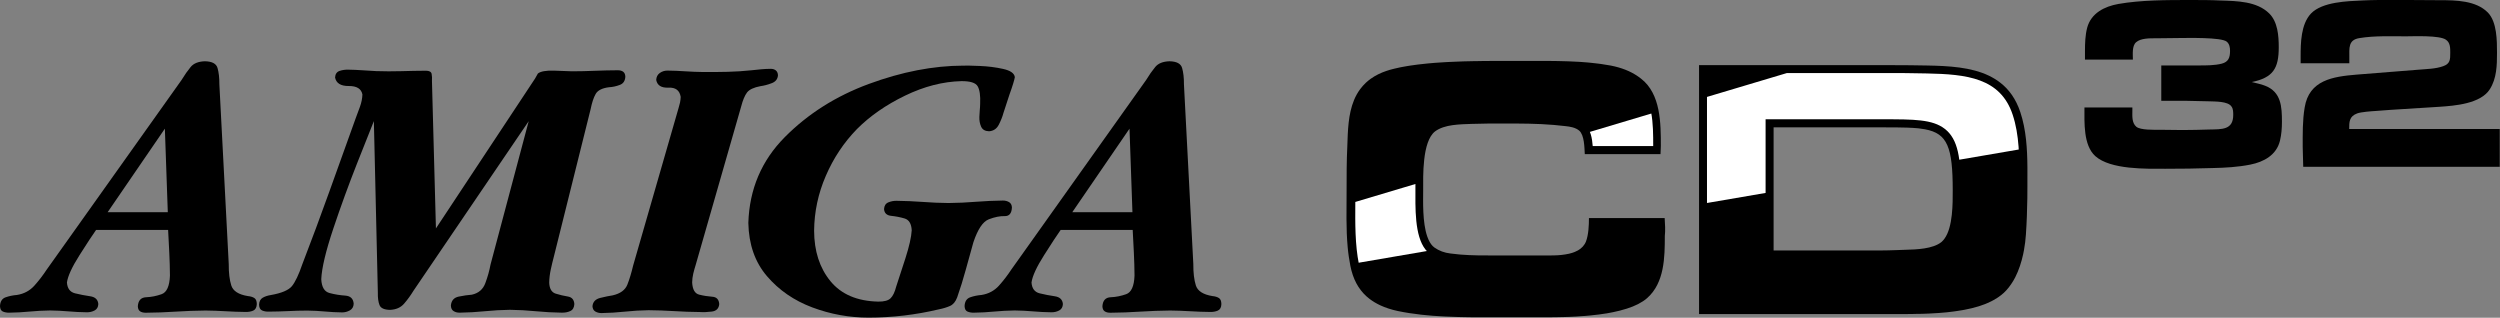 <?xml version="1.0" encoding="utf-8"?>
<!-- Generator: Adobe Illustrator 25.1.0, SVG Export Plug-In . SVG Version: 6.00 Build 0)  -->
<svg version="1.1" id="Layer_1" xmlns="http://www.w3.org/2000/svg" xmlns:xlink="http://www.w3.org/1999/xlink" x="0px" y="0px"
	 viewBox="0 0 3839.5 488" style="enable-background:new 0 0 3839.5 488;" xml:space="preserve">
<rect x="0" y="0" width="3839.5" height="488" fill="#808080" stroke="none"/>
<style type="text/css">
	.st0{fill:url(#SVGID_1_);}
	.st1{fill:url(#SVGID_2_);}
	.st2{fill:#DC3639;}
	.st3{clip-path:url(#SVGID_4_);}
	.st4{fill:url(#SVGID_5_);}
	.st5{fill:url(#SVGID_6_);}
	.st6{fill:url(#SVGID_7_);}
	.st7{fill:url(#SVGID_8_);}
	.st8{fill:url(#SVGID_9_);}
	.st9{fill:#A02F2F;}
	.st10{clip-path:url(#SVGID_11_);}
	.st11{fill:url(#SVGID_12_);}
	.st12{fill:url(#SVGID_13_);}
	.st13{fill:url(#SVGID_14_);}
	.st14{fill:#FFFFFF;}
	.st15{clip-path:url(#SVGID_16_);}
	.st16{clip-path:url(#SVGID_18_);}
	.st17{clip-path:url(#SVGID_20_);fill:#FFFFFF;}
	.st18{clip-path:url(#SVGID_22_);fill:#FFFFFF;}
</style>
<g>
	<g>
		<path d="M3501.6,216c-5.3,22-24.7,32.7-45.6,36.8c-19,3.8-38.7,4.9-58.1,5.3c-24.3,0.8-48.2,1.1-72.5,1.1
			c-29.6,0-83.9,1.5-107.4-19.4c-18.6-16.7-16.7-52-16.7-74.8h73.6v4.6c0,8.4-1.1,19,6.1,25.1c6.5,5.3,27.3,4.6,35.3,4.6
			c11.8,0,23.9,0.4,35.7,0.4c13.7,0,27.3-0.4,41-0.8c19.4-0.4,36.8,0.8,36.8-22.4c0-4.2,0-9.5-2.7-12.9c-5.3-8.3-25.8-7.6-34.2-8
			c-24.7-0.8-49-1.1-73.6-0.8v-54.3h58.5c10.6,0,23.5,0,34.2-2.7c10.6-2.7,12.9-9.5,12.9-19.7c0-5.3-0.8-10.3-4.9-14
			c-8-7.2-61.9-5.7-73.3-5.7c-11.8,0-23.5,0.4-35.3,0.4c-9.1,0-23.5-0.4-30.8,6.1c-6.5,5.7-4.9,18.6-4.9,26.6h-73.6V78.2
			c0-11.8,0.4-24.3,3.4-35.7c6.1-22.4,26.6-32.6,47.8-36.4C3287.9,0,3328.1,0,3363.4,0c15.9,0,31.5,0,47.5,0.8
			c24.7,0.8,55,1.1,74,19.7c13.3,12.9,14.8,34.6,14.8,52c0,32.7-8.7,46.7-41.4,53.5c6.8,1.9,14,3,20.5,5.7
			c24.7,9.5,25.8,32.3,25.8,55.4C3504.6,196.7,3503.9,206.5,3501.6,216z"/>
		<path d="M3537.3,256.2c0-9.9-0.8-20.1-0.8-30c0-20.5-0.4-41,3-61.1c6.8-42.1,43.3-47.5,79.7-50.5l95.7-7.6
			c12.2-1.1,25.4-1.1,37.2-5.3c11-3.8,11-10.3,11-20.9c0-7.2,0-15.2-6.5-19.7c-9.5-7.2-50.5-5.3-61.5-5.3c-23.2,0-48.2-1.1-71.4,2.7
			c-17.5,2.7-15.6,15.2-15.6,30.4v8.3h-74.8V86.9c0-20.9,0.4-49.7,15.9-66.1c17.5-18.2,56.2-19,79.3-20.1c16.3-0.8,32.6-0.8,49-0.8
			h7.2l62.6,0.4c24.3,0,55.4,0.4,73.6,19c14,14.4,14,43.3,14,61.9c0,19-0.4,39.1-11,55.8c-14.1,22.4-53.9,25.4-77.4,27
			c-18.2,1.1-36.1,2.3-54.3,3.4c-14.4,0.8-28.9,1.9-43.3,3c-6.5,0.4-22.8,1.5-28.8,3.8c-12.2,4.6-12.2,12.9-12.2,23.9h231.2v58.1
			H3537.3z"/>
	</g>
	<path d="M2556.6,334.9h-116.3c0,10.9-0.6,25.8-4.6,36.1c0,0,0,0,0,0c-0.6,1.4-1.2,2.7-2,3.9c-0.2,0.4-0.5,0.7-0.8,1.1
		c-0.6,0.8-1.2,1.6-1.8,2.4c-0.3,0.4-0.6,0.7-1,1c-0.7,0.8-1.5,1.5-2.3,2.1c-0.3,0.2-0.5,0.5-0.8,0.7c-1.1,0.9-2.3,1.6-3.6,2.4
		c-0.3,0.2-0.6,0.3-0.9,0.4c-1,0.5-2.1,1.1-3.1,1.5c-0.5,0.2-0.9,0.4-1.4,0.6c-1,0.4-2,0.8-3,1.1c-0.5,0.1-0.9,0.3-1.4,0.4
		c-1.3,0.4-2.6,0.7-4,1.1c-0.2,0-0.4,0.1-0.6,0.1c-1.6,0.3-3.2,0.6-4.8,0.9c-0.5,0.1-0.9,0.1-1.4,0.2c-1.2,0.2-2.4,0.3-3.6,0.5
		c-0.5,0.1-1.1,0.1-1.6,0.2c-1.2,0.1-2.4,0.2-3.6,0.3c-0.4,0-0.9,0.1-1.3,0.1c-1.6,0.1-3.3,0.2-4.9,0.2c-0.3,0-0.5,0-0.8,0
		c-1.4,0-2.8,0.1-4.2,0.1c-0.5,0-1,0-1.5,0c-1.1,0-2.2,0-3.2,0c-0.6,0-1.3,0-1.9,0c-1.1,0-2.1,0-3.1,0c-0.9,0-1.9,0-2.8,0
		c-0.9,0-1.8,0-2.7,0c-1.4,0-2.8,0-4.1,0h-59c-3.4,0-6.8,0-10.2,0c-3,0-6,0-9,0c-4.2,0-8.4,0-12.6-0.1c-1.1,0-2.2,0-3.4,0
		c-4.4-0.1-8.8-0.2-13.1-0.4c0,0-0.1,0-0.1,0c-4.3-0.2-8.5-0.4-12.7-0.8c-1.1-0.1-2.1-0.2-3.2-0.3c-4.3-0.4-8.5-0.8-12.7-1.4
		c-9.2-1.1-17.2-4-24.6-9.2c-3.7-2.7-6.5-6.7-8.8-11.6c-0.8-1.6-1.5-3.4-2.1-5.2c-7.6-21.7-6.3-54.9-6.3-70.4
		c0-22.3-1.7-75.6,18.3-91.1c7.2-5.4,16.9-8.2,27-9.6c10.1-1.4,20.6-1.6,29.2-1.9c16.6-0.6,32.7-0.6,49.3-0.6c25.1,0,51.4,0,77,2.2
		c5.9,0.5,11.8,1.1,17.6,1.8c1.7,0.1,3.6,0.4,5.5,0.7c3.8,0.6,7.8,1.6,11.2,3.3c1.7,0.8,3.2,1.8,4.5,2.9c8,6.9,8,25.8,8.6,36.1
		h116.3c0-3,0.3-6.3,0.4-9.5c0.1-1.1,0.1-2.1,0.1-3.2c0-34.4,0-79.7-30.4-103.2c-12-9.5-25.4-15.1-40.1-18.7c-2.1-0.5-4.2-1-6.4-1.4
		c-4.9-0.9-9.8-1.7-14.8-2.4c-1.5-0.2-3.1-0.4-4.6-0.6c-3.5-0.4-7-0.9-10.6-1.2c-1.6-0.2-3.3-0.3-4.9-0.5c-3.9-0.3-7.7-0.6-11.6-0.9
		c-1.1-0.1-2.2-0.2-3.4-0.2c-5-0.3-9.9-0.5-14.9-0.7c-1.3,0-2.5-0.1-3.8-0.1c-3.8-0.1-7.7-0.2-11.5-0.3c-1.7,0-3.4,0-5.2-0.1
		c-3.6,0-7.2-0.1-10.8-0.1c-1.5,0-3,0-4.6,0c-0.5,0-1,0-1.6,0c-3.4,0-6.8,0-10.2,0c-6.4,0-12.7,0-19.1,0c0,0,0,0,0,0
		c-3.1,0-6.4,0-9.9,0c-3.9,0-8,0-12.2,0c-0.1,0-0.2,0-0.3,0c-3,0-6.2,0-9.4,0c-0.5,0-1.1,0-1.7,0c-1.3,0-2.7,0-4.1,0
		c-2.7,0-5.5,0-8.4,0c-1.6,0-3.1,0-4.8,0c-2.9,0-5.8,0-8.8,0.1c-1.5,0-3,0-4.6,0c-3.6,0-7.2,0.1-10.9,0.2c-0.9,0-1.8,0-2.7,0
		c-4.5,0.1-9.1,0.2-13.7,0.3c-1.3,0-2.5,0.1-3.8,0.1c-3.4,0.1-6.7,0.2-10.1,0.4c-1.7,0.1-3.3,0.1-4.9,0.2c-3,0.1-6.1,0.3-9.1,0.4
		c-1.7,0.1-3.4,0.2-5.1,0.3c-3.1,0.2-6.1,0.4-9.2,0.6c-1.6,0.1-3.1,0.2-4.6,0.3c-3.9,0.3-7.7,0.6-11.5,1c-0.6,0.1-1.2,0.1-1.8,0.2
		c-4.3,0.4-8.6,0.9-12.8,1.4c-1.2,0.1-2.4,0.3-3.7,0.5c-2.9,0.4-5.8,0.8-8.6,1.2c-1.5,0.2-2.9,0.4-4.3,0.7c-2.5,0.4-5,0.8-7.4,1.3
		c-1.4,0.3-2.7,0.5-4.1,0.8c-2.5,0.5-4.8,1-7.1,1.6c-1.1,0.3-2.3,0.5-3.3,0.8c-3.3,0.8-6.4,1.7-9.3,2.7c0,0,0,0-0.1,0
		c-9,3-17.4,7-24.9,12.4c-2.5,1.8-4.9,3.8-7.2,5.9c-3.4,3.2-6.3,6.5-8.9,10c-3.9,5.3-7,10.9-9.4,16.8c-9,21.7-9.5,47.1-10.3,71.1
		c-1.1,22.4-1.1,45.3-1.1,68.2c0,28.4-1,58,1.7,86.8c0.4,4.8,1,9.6,1.7,14.3c0.7,4.7,1.5,9.4,2.4,14.1c4,20.3,12.3,35.5,24.6,46.7
		c1.5,1.4,3.1,2.7,4.8,4c5,3.8,10.5,7.1,16.5,9.9c4,1.9,8.3,3.5,12.8,5c4.5,1.5,9.2,2.7,14.2,3.8c0,0,0,0,0,0
		c5.9,1.2,11.8,2.3,17.7,3.2c2,0.3,4,0.6,6.1,0.8c4,0.6,7.9,1.1,11.9,1.6c2.4,0.3,4.8,0.5,7.2,0.7c3.7,0.4,7.3,0.7,11,1
		c2.5,0.2,5.1,0.4,7.7,0.5c3.6,0.2,7.1,0.5,10.7,0.6c2.6,0.1,5.2,0.2,7.8,0.3c3.6,0.1,7.1,0.3,10.7,0.4c2.6,0.1,5.2,0.1,7.7,0.2
		c3.7,0.1,7.3,0.1,11,0.2c2.5,0,5,0.1,7.5,0.1c3.9,0,7.8,0,11.7,0c2.4,0,4.8,0,7.2,0c0.3,0,0.6,0,0.8,0c5.1,0,10.1,0,15.1,0h49.3
		c2.9,0,5.9,0,9.2,0c3,0,6.2,0,9.5,0c0.2,0,0.4,0,0.6,0c0.1,0,0.2,0,0.2,0c2.7,0,5.6,0,8.4,0c0.5,0,1,0,1.6,0c2.9,0,5.9,0,8.9-0.1
		c0.6,0,1.2,0,1.9,0c3.1,0,6.3-0.1,9.5-0.2c0.5,0,1,0,1.4,0c3.4-0.1,6.8-0.2,10.2-0.3c0.1,0,0.1,0,0.2,0c3.4-0.1,6.9-0.3,10.4-0.5
		c0.5,0,1.1-0.1,1.6-0.1c3.4-0.2,6.7-0.4,10.1-0.7c0.6,0,1.3-0.1,1.9-0.1c3.4-0.3,6.8-0.6,10.2-0.9c0.5-0.1,1-0.1,1.5-0.2
		c3.6-0.4,7.1-0.8,10.6-1.2c0,0,0,0,0,0c3.5-0.4,6.9-1,10.3-1.5c0.5-0.1,1-0.2,1.5-0.2c3.2-0.5,6.4-1.1,9.5-1.8
		c0.6-0.1,1.2-0.2,1.8-0.4c3.1-0.7,6.2-1.3,9.2-2.1c0.4-0.1,0.9-0.2,1.3-0.4c3.1-0.8,6.2-1.7,9.1-2.6c0,0,0,0,0,0
		c2.9-0.9,5.7-2,8.4-3c0.4-0.2,0.8-0.3,1.2-0.5c2.5-1,5-2.2,7.3-3.3c0.4-0.2,0.9-0.4,1.3-0.7c2.3-1.2,4.5-2.5,6.5-3.8
		c0.3-0.2,0.6-0.4,0.9-0.6c2.1-1.4,4.1-2.9,5.8-4.5c0,0,0,0,0,0c26.4-23.5,26.9-62.5,26.9-95.1
		C2557.8,353.8,2557.2,344.1,2556.6,334.9z"/>
	<path d="M3113.7,257.3c-0.2-28.7-1.9-58-10.9-85.1c-6.8-20.4-17.5-35-30.9-45.3c-5.3-4.2-11.1-7.6-17.2-10.6
		c-27.4-13.2-61.7-15.1-95.2-15.7c-8.7-0.2-17.4-0.3-26.1-0.4c-13.1-0.1-26.1-0.2-39.2-0.2h-284.8l0,0v382.3l0,0h286.6c0,0,0,0,0,0
		c2.9,0,6,0,9.1,0c2.6,0,5.3,0,8,0c1.3,0,2.5,0,3.8,0c3.2,0,6.5,0,9.9,0c0.2,0,0.4,0,0.5,0c0.7,0,1.5,0,2.2,0c2.9,0,5.8,0,8.7-0.1
		c1.3,0,2.5,0,3.8-0.1c2.5,0,5.1-0.1,7.6-0.1c1.4,0,2.8-0.1,4.2-0.1c2.7-0.1,5.4-0.2,8.1-0.3c1.3-0.1,2.5-0.1,3.8-0.2
		c3.9-0.2,7.8-0.4,11.8-0.7c0.1,0,0.1,0,0.2,0c3.9-0.3,7.8-0.6,11.7-1c1.2-0.1,2.4-0.3,3.6-0.4c2.7-0.3,5.4-0.6,8.1-1
		c1.4-0.2,2.8-0.4,4.2-0.6c2.6-0.4,5.1-0.8,7.6-1.2c1.3-0.2,2.7-0.5,4-0.7c2.8-0.5,5.6-1.2,8.4-1.8c0.9-0.2,1.9-0.4,2.8-0.6
		c3.6-0.9,7.1-1.9,10.6-2.9c0.8-0.3,1.6-0.6,2.4-0.8c2.6-0.8,5.1-1.7,7.6-2.7c1.1-0.4,2.2-0.9,3.3-1.4c2.1-0.9,4.1-1.8,6.1-2.8
		c1.1-0.5,2.2-1.1,3.2-1.7c2-1.1,3.9-2.2,5.7-3.4c0.9-0.6,1.8-1.1,2.6-1.7c2.6-1.8,5.1-3.7,7.3-5.8c0,0,0,0,0.1,0
		c5.9-5.4,10.8-11.9,15-18.9c1-1.8,2-3.6,3-5.4c5.6-11,9.5-23.2,12.2-35.5c0.4-2,0.8-4.1,1.2-6.1c1.5-8.2,2.5-16.3,3-24.1
		c1.3-18.5,1.9-37.3,2.2-55.9c0.1-6.2,0.1-12.4,0.1-18.6C3113.7,276.3,3113.7,266.8,3113.7,257.3z M2956.6,198.6
		c34.3,6.5,42.4,27.3,42.4,93.9c0,19.2,0.4,56.3-12.7,74.1c-1.4,1.8-2.8,3.6-4.5,5c-6.6,5.4-16.3,8.3-26.4,9.9
		c-10.1,1.6-20.6,1.9-28.6,2.1c-4.6,0.2-9.1,0.4-13.6,0.5c-9,0.3-18,0.6-27.1,0.6h-162.2V195.6h167.9c14.1,0,26.3,0,37.1,0.4
		c6.4,0.2,12.3,0.6,17.6,1.1C2950.1,197.5,2953.5,198,2956.6,198.6z"/>
	<g>
		<g>
			<path id="path6187_9_" d="M394.4,466.9c-0.1-4.6-1.3-7.6-3.8-9.2c-2.5-1.6-5.8-2.6-10-3c-14.2-2.3-22.7-7.8-25.4-16.3
				c-2.7-8.5-4-19.5-3.9-32.9l-14.4-276c0.1-9.9-0.9-18.3-2.8-25c-1.9-6.7-8.3-10.2-19.4-10.4c-10,0.3-17.3,3.2-21.9,8.8
				c-4.6,5.6-9.3,12.2-14,20l-177,248.9l-29.9,42c-5.9,9-12.3,17.3-19.2,25c-7,7.7-15.9,12.5-26.7,14.2c-6.2,0.5-11.9,1.7-17.4,3.6
				c-5.4,1.9-8.3,6.4-8.6,13.6c0.2,4.3,1.6,7.1,4.5,8.3s6.1,1.8,9.9,1.7c10.2-0.1,20.6-0.7,31-1.7s20.9-1.5,31.5-1.7
				c9.4,0.1,18.8,0.6,28.2,1.4c9.4,0.8,18.8,1.3,28.2,1.4c4.4,0.1,8.4-0.9,12-2.8c3.6-1.9,5.5-5.2,5.7-9.9
				c-0.6-6.8-4.8-10.8-12.5-11.9c-7.7-1.1-15.4-2.6-23.2-4.5c-7.7-1.9-11.9-7.5-12.5-16.7c1.4-9.9,7.9-24,19.5-42.2
				c11.6-18.3,20-31.1,25.3-38.5h110.6c0.6,11.6,1.2,23.3,1.8,35.1c0.6,11.8,0.9,23.5,1,35.1c-0.6,16.2-4.9,25.7-12.8,28.5
				c-7.9,2.8-15.8,4.4-23.7,4.7c-7.9,0.3-12.2,4.9-12.8,13.8c0.1,3.8,1.3,6.4,3.6,7.9c2.3,1.5,5.2,2.1,8.6,2.1
				c15.2-0.1,30.5-0.7,45.9-1.7c15.4-1,30.7-1.5,45.9-1.7c10.2,0.1,20.5,0.5,30.7,1.1c10.2,0.6,20.5,1,30.7,1.1
				c4.6,0.1,8.5-0.6,11.9-2.1C392.4,475.4,394.2,472,394.4,466.9L394.4,466.9z M257.7,325.9h-92.4l87.9-128.3L257.7,325.9z"/>
			<path id="path4766_9_" d="M1194.8,115.7c-0.1-3.3-1.2-5.8-3.2-7.5c-2.1-1.7-4.7-2.5-7.8-2.5c-5,0-9.8,0.3-14.7,0.7
				c-4.8,0.4-9.7,0.9-14.7,1.5c-12.2,1.3-24.6,2.1-37.1,2.4c-12.5,0.3-25.1,0.4-37.5,0.3c-9.1-0.1-18.3-0.5-27.4-1.1
				c-9.1-0.6-18.3-1-27.4-1.1c-4.3,0-8.2,1.2-11.7,3.7c-3.4,2.4-5.3,6-5.5,10.7c1.6,8.3,7.8,12.3,18.8,11.8
				c11-0.5,17.2,4.2,18.8,14.2c-0.1,2.8-0.4,5.6-1,8.6c-0.7,2.9-1.4,5.8-2.3,8.6l-69.7,241.7c-2.7,11.3-5.6,21.1-8.9,29.4
				c-3.3,8.3-10.8,13.8-22.6,16.5c-5.4,0.8-11.7,2.1-19,3.9c-7.3,1.8-11.3,6-12,12.7c0.2,3.8,1.6,6.5,4.4,8.2
				c2.8,1.6,5.9,2.4,9.4,2.4c11.9-0.2,23.9-0.9,36-2.2c12.1-1.3,24.3-2,36.4-2.2c13,0.1,26.1,0.6,39.3,1.4
				c13.2,0.8,26.2,1.3,39.3,1.4c5.4,0.4,11.5,0.2,18.5-0.7c6.9-0.9,10.8-4.7,11.4-11.5c-0.5-7.1-4.1-10.9-10.8-11.3
				c-6.7-0.5-13.3-1.5-20-3.2c-6.7-1.7-10.2-7.9-10.8-18.7c0.1-4.4,0.6-9,1.7-13.6c1.1-4.6,2.4-9.1,3.8-13.6l69.7-242.8
				c2.6-10,5.6-17.2,9.1-21.8c3.5-4.5,10.4-7.8,20.7-9.7c5.2-0.7,10.8-2.1,16.8-4.4C1191,125.7,1194.3,121.6,1194.8,115.7
				L1194.8,115.7z"/>
			<path id="path4768_9_" d="M1558.6,118.5c-0.8-6-6.8-10.2-18.2-12.7c-11.3-2.5-23.2-4-35.7-4.5c-12.5-0.5-20.9-0.7-25.2-0.5
				c-46.2,0.1-94.6,9.5-145.1,28.1c-50.5,18.6-93.6,45.9-129.2,81.8c-35.6,35.9-54.3,79.8-55.9,131.7c0.7,33,10.2,60.2,28.6,81.7
				c18.4,21.5,41.6,37.5,69.6,48c28,10.5,56.9,15.7,86.5,15.7c18,0,36.2-1.1,54.3-3.2c18.2-2.2,36-5.3,53.5-9.5
				c6.7-1.3,12.4-3.1,17.2-5.2c4.8-2.1,8.5-6.5,11-13.1c4.9-13.9,9.2-27.9,13.1-42.1c3.8-14.2,7.8-28.4,11.8-42.5
				c6.7-20.1,14.6-31.9,23.7-35.4c9.1-3.5,17.3-5.1,24.3-4.9c7.1,0.2,10.8-4.2,11.2-13.3c-0.2-3.8-1.6-6.5-4.4-8.2
				c-2.8-1.6-5.9-2.4-9.4-2.4c-13.8,0.2-27.7,0.8-41.6,1.9c-13.9,1.1-27.9,1.8-42,1.9c-13.3-0.1-26.5-0.7-39.8-1.7
				c-13.3-1-26.5-1.5-39.8-1.7c-4.4-0.1-8.7,0.7-12.8,2.4c-4.1,1.7-6.3,5.2-6.6,10.3c0.5,6.3,4.2,9.7,11,10.4c6.8,0.7,13.7,2,20.5,4
				c6.8,2,10.5,8,11,18.2c-0.6,10.4-3.8,24.6-9.6,42.7c-5.8,18.1-10.5,32.6-14.2,43.6c-2.2,8.5-5,14.5-8.6,18
				c-3.6,3.6-9.9,5.3-19,5.2c-32.4-0.7-56.9-11.2-73.5-31.5c-16.6-20.3-24.9-46.1-25-77.5c0.3-28.9,6.2-57,18-84.2
				c11.7-27.2,27.7-51.2,47.8-71.8c19.9-20,44.5-37.1,73.8-51.3c29.3-14.2,58.1-21.6,86.6-22.3c13.5-0.1,21.9,2.5,25,7.9
				c3.1,5.4,4.4,14.4,3.8,27c-0.1,3.3-0.2,6.6-0.6,10c-0.3,3.3-0.5,6.6-0.6,10c-0.2,5.5,0.7,10.5,2.7,15c2,4.5,6,6.9,12.2,7.1
				c6.8-0.5,11.8-3.9,15-10.2c3.2-6.3,5.6-12.3,7.1-18c1.4-4.2,4.5-13.6,9.2-28.1C1555.4,131.3,1558,122.2,1558.6,118.5
				L1558.6,118.5z"/>
			<path id="path4770_9_" d="M1875.8,466.9c-0.1-4.6-1.3-7.6-3.8-9.2c-2.5-1.6-5.8-2.6-10-3c-14.2-2.3-22.7-7.8-25.4-16.3
				c-2.7-8.5-4-19.5-3.9-32.9l-14.4-276c0.1-9.9-0.9-18.3-2.8-25c-1.9-6.7-8.3-10.2-19.4-10.4c-10,0.3-17.3,3.2-21.9,8.8
				c-4.6,5.6-9.3,12.2-14,20l-177,248.9l-29.9,42c-5.9,9-12.3,17.3-19.2,25c-7,7.7-15.9,12.5-26.7,14.2c-6.2,0.5-11.9,1.7-17.4,3.6
				c-5.4,1.9-8.3,6.4-8.6,13.6c0.2,4.3,1.6,7.1,4.5,8.3c2.8,1.2,6.1,1.8,9.9,1.7c10.2-0.1,20.6-0.7,31-1.7s20.9-1.5,31.5-1.7
				c9.4,0.1,18.8,0.6,28.2,1.4c9.4,0.8,18.8,1.3,28.2,1.4c4.4,0.1,8.4-0.9,12-2.8c3.6-1.9,5.5-5.2,5.7-9.9
				c-0.6-6.8-4.8-10.8-12.5-11.9c-7.7-1.1-15.4-2.6-23.2-4.5c-7.7-1.9-11.9-7.5-12.5-16.7c1.4-9.9,7.9-24,19.5-42.2
				c11.6-18.3,20-31.1,25.3-38.5h110.6c0.6,11.6,1.2,23.3,1.8,35.1c0.6,11.8,0.9,23.5,1,35.1c-0.6,16.2-4.9,25.7-12.8,28.5
				c-7.9,2.8-15.8,4.4-23.7,4.7c-7.9,0.3-12.2,4.9-12.8,13.8c0.1,3.8,1.3,6.4,3.6,7.9c2.3,1.5,5.2,2.1,8.6,2.1
				c15.2-0.1,30.5-0.7,45.9-1.7c15.4-1,30.7-1.5,45.9-1.7c10.2,0.1,20.5,0.5,30.7,1.1c10.2,0.6,20.5,1,30.7,1.1
				c4.6,0.1,8.5-0.6,11.9-2.1C1873.9,475.4,1875.7,472,1875.8,466.9L1875.8,466.9z M1739.2,325.9h-92.4l87.9-128.3L1739.2,325.9z"/>
			<path id="path4764_9_" d="M960.4,117.9c-0.1-3.6-1.2-6.1-3.3-7.7c-2.1-1.6-4.9-2.3-8.3-2.3c-11.6,0.1-23.3,0.3-35.1,0.8
				c-11.8,0.5-23.5,0.8-35.1,0.8c-6.2-0.3-15.4-0.7-27.7-1c-12.3-0.4-20.6,1.1-24.8,4.4c-0.8,1.2-1.5,2.4-2.2,3.9
				c-0.7,1.4-1.4,2.7-2.2,3.9L669.5,350.8l-6.1-226.2c0.3-4.3,0.1-8-0.5-11.1c-0.6-3.1-3.4-4.8-8.4-4.9c-12.7,0.1-25.6,0.3-38.4,0.7
				c-12.9,0.4-25.7,0.3-38.4-0.1c-7.2-0.3-14.4-0.8-21.5-1.3c-7.1-0.5-14.2-0.8-21.1-0.9c-4.7-0.2-9.2,0.5-13.6,1.9
				c-4.3,1.5-6.6,4.9-6.9,10.2c1.8,8.8,8.8,13.1,21,13c12.3-0.1,19.3,4.2,21,13c-0.2,6.2-1.5,12.5-3.8,18.9
				c-2.3,6.5-4.6,12.5-6.7,18.1c-13.5,37.4-26.9,74.8-40.3,112.2c-13.4,37.4-27.3,74.7-41.6,111.8c-5.4,15.8-10.7,26.9-15.8,33.3
				c-5.2,6.3-16.1,10.9-32.8,13.8c-4.6,0.7-8.7,2.1-12.2,4.1c-3.5,2.1-5.3,5.7-5.5,10.8c0.2,4.6,1.8,7.5,4.8,8.8
				c3.1,1.3,6.6,1.9,10.6,1.7c9.7-0.1,19.5-0.3,29.3-0.8c9.8-0.5,19.6-0.8,29.3-0.8c9.1,0.1,18.1,0.6,27,1.4
				c8.9,0.8,17.8,1.3,26.6,1.4c4.1,0,8-1,11.8-3.1c3.7-2.1,5.7-5.5,5.9-10.2c-0.6-7.8-4.9-11.9-12.9-12.5c-8-0.5-16-1.8-24-3.9
				c-8-2-12.3-9.1-12.9-21.3c0.8-17.4,7-43.3,18.5-77.7c11.5-34.4,23.7-67.7,36.4-99.9c12.8-32.3,21.4-54,25.9-65.2l6.1,263.3
				c-0.2,8.1,0.7,14.6,2.6,19.3c1.9,4.7,7.3,7.2,16.2,7.3c9.1-0.4,16.3-3.5,21.5-9.5c5.2-6,10-12.6,14.4-19.8l177-260.5l-58.6,220.1
				c-1.8,9.5-4.4,19-8,28.6c-3.5,9.6-10.5,15.6-20.8,17.8c-5.9,0.4-12.6,1.4-20,2.9c-7.4,1.5-11.4,6.1-12.1,13.7
				c0.1,4.1,1.5,7,4.2,8.6c2.7,1.7,5.9,2.5,9.6,2.4c12.7-0.2,25.6-0.9,38.4-2.2c12.9-1.3,25.7-2,38.4-2.2
				c13.3,0.2,26.5,0.9,39.8,2.2c13.3,1.3,26.5,2,39.8,2.2c4.9,0.1,9.3-0.7,13.2-2.5c3.9-1.8,5.9-5.4,6.2-10.8
				c-0.5-6.7-3.8-10.5-10-11.5c-6.2-1-12.4-2.5-18.6-4.4c-6.2-1.9-9.6-7.5-10-16.7c0.1-6.7,0.9-13.5,2.4-20.4
				c1.5-6.9,3.1-13.6,4.8-20l56.4-226.2c2-9.9,4.5-17.7,7.7-23.3c3.1-5.6,10-9.1,20.5-10.4c5.6-0.3,11.1-1.5,16.4-3.5
				C957.2,128.5,960,124.3,960.4,117.9L960.4,117.9z"/>
		</g>
	</g>
	<g>
		<defs>
			<path id="SVGID_19_" d="M3099,359.2c1.5-21.8,2.3-45.9,2.3-73.6l0-9c0.1-34.1,0.2-69.3-10.3-100.6c-18.8-56.5-70.8-62-131.8-63.2
				c-21.7-0.6-43.8-0.6-65.1-0.6h-272.5v357.6h274.2c4.3,0,8.9,0,13.8,0.1c5.4,0,11.1,0.1,17,0.1c33,0,110.2,0,142-29
				C3091.4,419.9,3097.5,380.7,3099,359.2z M3011.4,294.4c0,33.1-1.6,69.9-21.6,86.6c-16.1,13.3-43.1,14.2-61,14.9l-1.5,0.1
				l-1.5,0.1c-13.4,0.6-26.1,1.1-39.6,1.1h-162.2h-12.4v-12.4V195.6v-12.4h12.4h167.9c47.4,0,76,0,94.9,14.7
				c20.7,16.1,24.6,45.6,24.6,94.5V294.4z"/>
		</defs>
		<clipPath id="SVGID_1_">
			<use xlink:href="#SVGID_19_"  style="overflow:visible;"/>
		</clipPath>
		<polyline style="clip-path:url(#SVGID_1_);fill:#FFFFFF;" points="1939,352.7 2954.9,49.3 3339.6,188.6 1906.5,434.4 		"/>
	</g>
	<g>
		<defs>
			<path id="SVGID_21_" d="M2348.6,475.6l8.6,0l10.8,0c34.2,0,125.1,0,154.7-26.7c22.9-20.4,22.9-56.7,22.9-86
				c0-5.1-0.2-10.3-0.4-15.7h-92.6c-0.5,9.4-1.8,19.8-5.1,28.2c-11.6,29.2-50.8,29.2-67.5,29.2c-3.3,0-6.4,0-9.3-0.1
				c-2.5,0-4.8-0.1-6.9-0.1h-59l-9.4,0l-9.7,0c-18.3,0-39.4-0.2-59.4-3c-11.2-1.4-21.1-5.1-30-11.3l-0.1-0.1l-0.1-0.1
				c-21.1-15.5-22.6-55.2-22.3-91.2c0-2.2,0-4.1,0-5.9l0-4.9c-0.2-37.7,1.4-79.3,23.2-96c16.6-12.6,41.6-13.4,59.8-13.9l3.5-0.1
				c16.8-0.6,32.8-0.6,49.7-0.6c31.6,0,64.2,0,95.9,4.1c12.4,1.1,21.9,4.4,28.1,9.9c8.9,7.6,11.2,21,12.1,33h92.9c0-0.1,0-0.2,0-0.3
				c0-32.8,0-73.6-25.6-93.4c-11-8.7-24-14.3-41.3-17.7c-33.1-6.2-67.3-6.7-99.6-6.7c-4.9,0-9.8,0-14.6,0c-4.9,0-9.7,0-14.6,0
				c-4.3,0-8.9,0-13.9,0c-5.6,0-11.6,0-17.9,0c-61.9,0-137.9,1.6-176.5,14.3c-11.3,3.8-20.3,8.9-27.5,15.6
				c-22.6,21.1-23.6,54.5-24.7,86.9l-0.1,2.5c-1.1,22.3-1.1,45.4-1.1,67.8c0,6,0,12-0.1,18c-0.2,31.7-0.5,64.6,5.6,94.7
				c6.6,33.7,25.6,51.5,63.3,59.7c41.8,8.8,85.5,9.5,134.1,9.5l7.6,0l7.5,0H2348.6z"/>
		</defs>
		<clipPath id="SVGID_2_">
			<use xlink:href="#SVGID_21_"  style="overflow:visible;"/>
		</clipPath>
		<polyline style="clip-path:url(#SVGID_2_);fill:#FFFFFF;" points="1939,352.7 2954.9,49.3 3339.6,188.6 1906.5,434.4 		"/>
	</g>
</g>
</svg>
